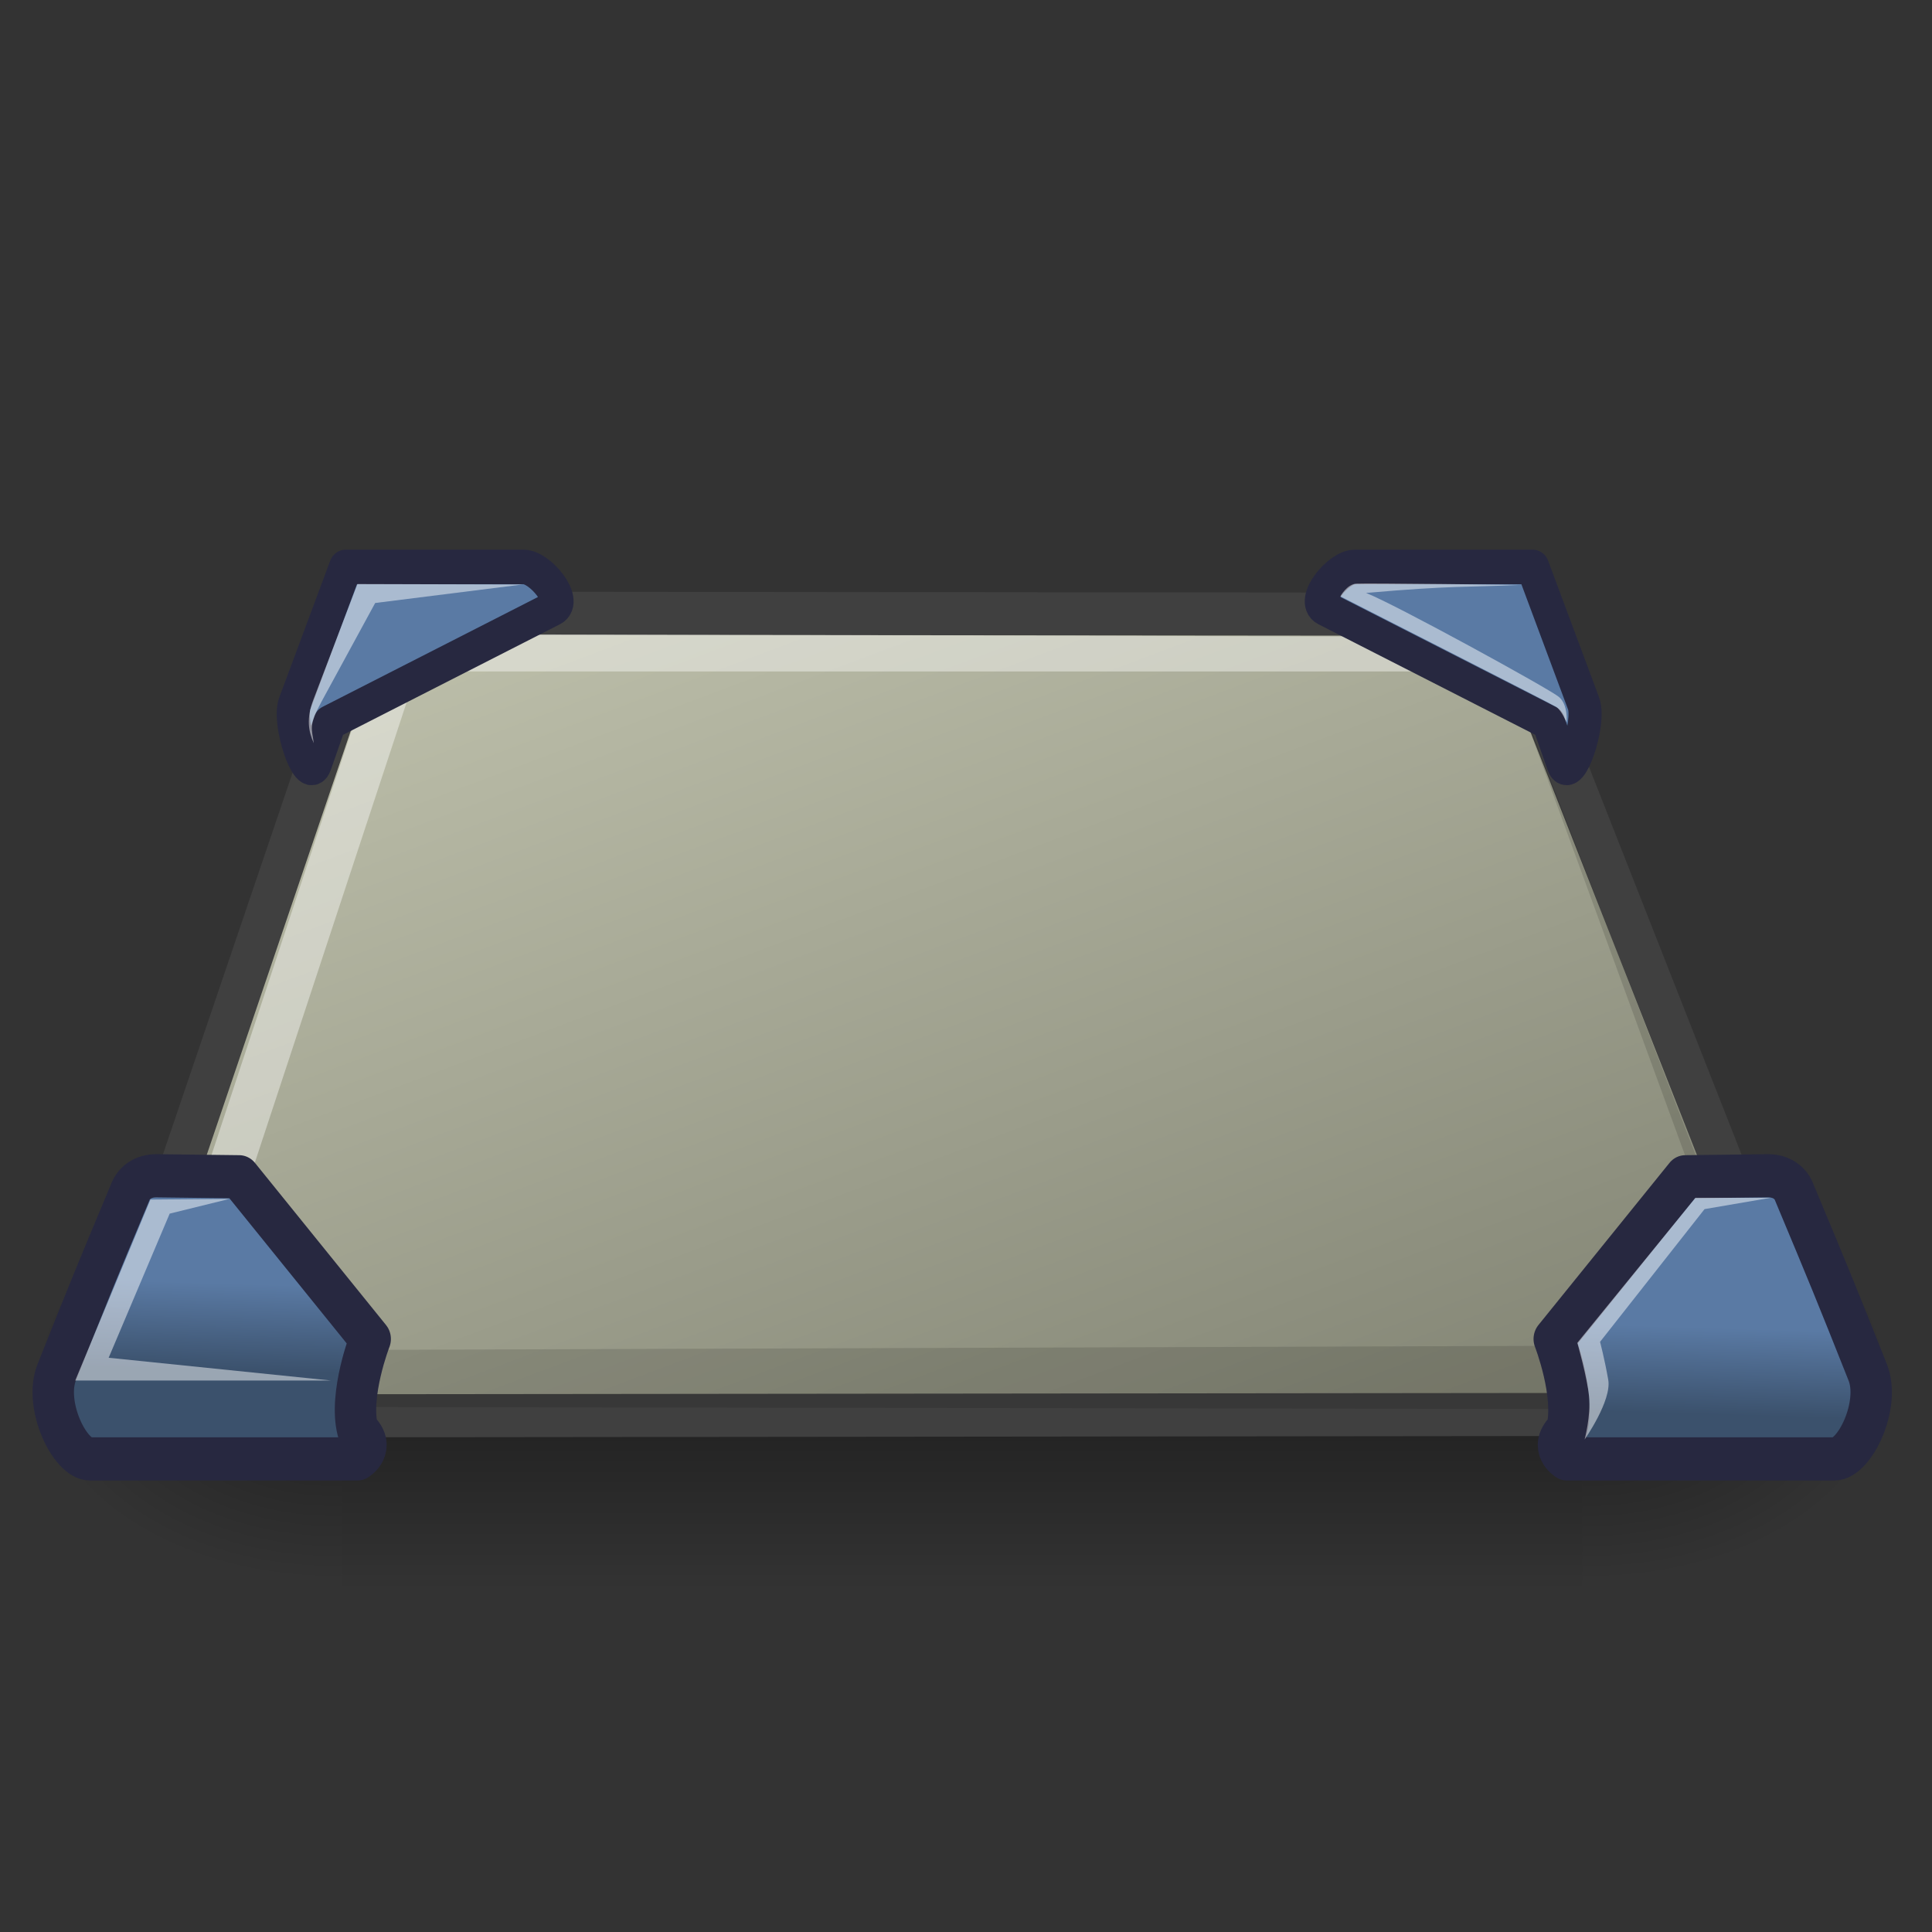 <?xml version="1.0" encoding="UTF-8" standalone="no"?>
<!-- Created with Inkscape (http://www.inkscape.org/) -->

<svg
   xmlns:dc="http://purl.org/dc/elements/1.1/"
   xmlns:cc="http://creativecommons.org/ns#"
   xmlns:rdf="http://www.w3.org/1999/02/22-rdf-syntax-ns#"
   xmlns:svg="http://www.w3.org/2000/svg"
   xmlns="http://www.w3.org/2000/svg"
   xmlns:xlink="http://www.w3.org/1999/xlink"
   xmlns:sodipodi="http://sodipodi.sourceforge.net/DTD/sodipodi-0.dtd"
   xmlns:inkscape="http://www.inkscape.org/namespaces/inkscape"
   sodipodi:docname="plugins-desktop.svg"
   inkscape:version="0.47+devel r9425"
   sodipodi:version="0.32"
   id="svg1337"
   height="48"
   width="48"
   inkscape:output_extension="org.inkscape.output.svg.inkscape"
   version="1.1">
  <rect width="100%" height="100%" fill="#333333" stroke="none"/>
  <defs
     id="defs3">
    <linearGradient
       inkscape:collect="always"
       id="linearGradient5060">
      <stop
         style="stop-color:black;stop-opacity:1;"
         offset="0"
         id="stop5062" />
      <stop
         style="stop-color:black;stop-opacity:0;"
         offset="1"
         id="stop5064" />
    </linearGradient>
    <linearGradient
       id="linearGradient5048">
      <stop
         style="stop-color:black;stop-opacity:0;"
         offset="0"
         id="stop5050" />
      <stop
         id="stop5056"
         offset="0.5"
         style="stop-color:black;stop-opacity:1;" />
      <stop
         style="stop-color:black;stop-opacity:0;"
         offset="1"
         id="stop5052" />
    </linearGradient>
    <linearGradient
       id="linearGradient2736">
      <stop
         style="stop-color:#5a7aa4;stop-opacity:1;"
         offset="0"
         id="stop2738" />
      <stop
         style="stop-color:#3b516c;stop-opacity:1;"
         offset="1"
         id="stop2740" />
    </linearGradient>
    <linearGradient
       id="linearGradient6976">
      <stop
         id="stop6978"
         offset="0"
         style="stop-color:#c1c3ae;stop-opacity:1;" />
      <stop
         id="stop6980"
         offset="1"
         style="stop-color:#818373;stop-opacity:1;" />
    </linearGradient>
    <linearGradient
       inkscape:collect="always"
       xlink:href="#linearGradient5048"
       id="linearGradient3028"
       gradientUnits="userSpaceOnUse"
       gradientTransform="matrix(2.774,0,0,1.97,-1892.179,-872.885)"
       x1="302.857"
       y1="366.648"
       x2="302.857"
       y2="609.505" />
    <radialGradient
       inkscape:collect="always"
       xlink:href="#linearGradient5060"
       id="radialGradient3030"
       gradientUnits="userSpaceOnUse"
       gradientTransform="matrix(2.774,0,0,1.97,-1891.633,-872.885)"
       cx="605.714"
       cy="486.648"
       fx="605.714"
       fy="486.648"
       r="117.143" />
    <radialGradient
       inkscape:collect="always"
       xlink:href="#linearGradient5060"
       id="radialGradient3032"
       gradientUnits="userSpaceOnUse"
       gradientTransform="matrix(-2.774,0,0,1.97,112.762,-872.885)"
       cx="605.714"
       cy="486.648"
       fx="605.714"
       fy="486.648"
       r="117.143" />
    <linearGradient
       inkscape:collect="always"
       xlink:href="#linearGradient6976"
       id="linearGradient3034"
       gradientUnits="userSpaceOnUse"
       gradientTransform="matrix(1.444,0,0,0.692,-0.875,-0.75)"
       x1="5.993"
       y1="21.553"
       x2="27.987"
       y2="50.645" />
    <linearGradient
       inkscape:collect="always"
       xlink:href="#linearGradient2736"
       id="linearGradient3036"
       gradientUnits="userSpaceOnUse"
       gradientTransform="matrix(-1.094,0,0,0.914,49.421,-0.75)"
       x1="6.521"
       y1="35.292"
       x2="6.597"
       y2="37.515" />
    <linearGradient
       inkscape:collect="always"
       xlink:href="#linearGradient2736"
       id="linearGradient3038"
       gradientUnits="userSpaceOnUse"
       gradientTransform="matrix(-1.094,0,0,0.914,49.421,-0.75)"
       x1="6.521"
       y1="35.292"
       x2="6.597"
       y2="37.515" />
    <linearGradient
       inkscape:collect="always"
       xlink:href="#linearGradient2736"
       id="linearGradient3040"
       gradientUnits="userSpaceOnUse"
       gradientTransform="matrix(-1.094,0,0,0.914,49.476,-0.894)"
       x1="6.521"
       y1="35.292"
       x2="6.597"
       y2="37.515" />
    <linearGradient
       inkscape:collect="always"
       xlink:href="#linearGradient2736"
       id="linearGradient3042"
       gradientUnits="userSpaceOnUse"
       gradientTransform="matrix(1.094,0,0,0.914,-2.052,-0.894)"
       x1="6.521"
       y1="35.292"
       x2="6.597"
       y2="37.515" />
    <linearGradient
       inkscape:collect="always"
       xlink:href="#linearGradient5048"
       id="linearGradient3849"
       gradientUnits="userSpaceOnUse"
       gradientTransform="matrix(2.774,0,0,1.97,-1892.179,-872.885)"
       x1="302.857"
       y1="366.648"
       x2="302.857"
       y2="609.505" />
    <radialGradient
       inkscape:collect="always"
       xlink:href="#linearGradient5060"
       id="radialGradient3851"
       gradientUnits="userSpaceOnUse"
       gradientTransform="matrix(2.774,0,0,1.97,-1891.633,-872.885)"
       cx="605.714"
       cy="486.648"
       fx="605.714"
       fy="486.648"
       r="117.143" />
    <radialGradient
       inkscape:collect="always"
       xlink:href="#linearGradient5060"
       id="radialGradient3853"
       gradientUnits="userSpaceOnUse"
       gradientTransform="matrix(-2.774,0,0,1.97,112.762,-872.885)"
       cx="605.714"
       cy="486.648"
       fx="605.714"
       fy="486.648"
       r="117.143" />
  </defs>
  <sodipodi:namedview
     inkscape:window-y="30"
     inkscape:window-x="0"
     inkscape:window-height="818"
     inkscape:window-width="993"
     inkscape:document-units="px"
     inkscape:grid-bbox="true"
     showgrid="false"
     inkscape:current-layer="layer1"
     inkscape:cy="24"
     inkscape:cx="24"
     inkscape:zoom="9.148194"
     inkscape:pageshadow="2"
     inkscape:pageopacity="0.0"
     borderopacity="0.776"
     bordercolor="#666666"
     pagecolor="#ffffff"
     id="base"
     inkscape:showpageshadow="false"
     inkscape:window-maximized="0">
    <inkscape:grid
       id="GridFromPre046Settings"
       type="xygrid"
       originx="0px"
       originy="0px"
       spacingx="1px"
       spacingy="1px"
       color="#0000ff"
       empcolor="#0000ff"
       opacity="0.2"
       empopacity="0.4"
       empspacing="4"
       visible="true"
       enabled="true"
       snapvisiblegridlinesonly="true" />
  </sodipodi:namedview>
  <g
     inkscape:groupmode="layer"
     inkscape:label="Layer 1"
     id="layer1">
    <g
       style="display:inline"
       transform="matrix(0.023,0,0,0.022,44.363,32.309)"
       id="g6707">
      <rect
         style="opacity:0.402;color:#000000;fill:url(#linearGradient3849);fill-opacity:1;fill-rule:nonzero;stroke:none;stroke-width:1;marker:none;visibility:visible;display:inline;overflow:visible"
         id="rect6709"
         width="1339.633"
         height="478.357"
         x="-1559.252"
         y="-150.697" />
      <path
         style="opacity:0.402;color:#000000;fill:url(#radialGradient3851);fill-opacity:1;fill-rule:nonzero;stroke:none;stroke-width:1;marker:none;visibility:visible;display:inline;overflow:visible"
         d="m -219.619,-150.68 c 0,0 0,478.331 0,478.331 142.874,0.9 345.4,-107.17 345.4,-239.196 0,-132.027 -159.437,-239.135 -345.4,-239.135 z"
         id="path6711"
         sodipodi:nodetypes="cccc"
         inkscape:connector-curvature="0" />
      <path
         sodipodi:nodetypes="cccc"
         id="path6713"
         d="m -1559.252,-150.68 c 0,0 0,478.331 0,478.331 -142.874,0.9 -345.4,-107.17 -345.4,-239.196 0,-132.027 159.437,-239.135 345.4,-239.135 z"
         style="opacity:0.402;color:#000000;fill:url(#radialGradient3853);fill-opacity:1;fill-rule:nonzero;stroke:none;stroke-width:1;marker:none;visibility:visible;display:inline;overflow:visible"
         inkscape:connector-curvature="0" />
    </g>
    <g
       id="g3968"
       transform="matrix(1.051,0,0,1.047,-1.309,0.228)"
       inkscape:r_cx="true"
       inkscape:r_cy="true">
      <path
         transform="matrix(0.973,0,0,1.015,0.393,-0.587)"
         style="fill:url(#linearGradient3034);fill-opacity:1;fill-rule:evenodd;stroke:#404040;stroke-width:1.007;stroke-linecap:round;stroke-linejoin:round;stroke-miterlimit:4;stroke-opacity:1"
         d="M 9.578,15.426 3.567,32.458 c -0.17,0.481 0.217,1.01 0.686,1.01 l 39.382,-0.04 c 0.688,-6.96e-4 1.175,-0.771 0.897,-1.451 L 37.832,15.589 c -0.19,-0.465 -0.83,-0.865 -1.447,-0.866 l -25.553,-0.024 c -0.483,-4.58e-4 -1.036,0.107 -1.255,0.727 z"
         id="path6215"
         sodipodi:nodetypes="cssssssss"
         inkscape:r_cx="true"
         inkscape:r_cy="true"
         inkscape:connector-curvature="0" />
      <path
         transform="matrix(0.973,0,0,1.015,0.393,-0.587)"
         sodipodi:nodetypes="ccccccccc"
         style="fill:#ffffff;fill-opacity:0.409;fill-rule:evenodd;stroke:none"
         d="m 4.125,32.875 5.938,-17.312 0.875,-0.375 25.5,0.062 0.875,0.812 -26,0 -0.375,0.188 -5.312,15.5 -1.5,1.125 z"
         id="path6984"
         inkscape:r_cx="true"
         inkscape:r_cy="true"
         inkscape:connector-curvature="0" />
      <path
         transform="matrix(0.973,0,0,1.015,0.393,-0.587)"
         sodipodi:nodetypes="ccccccc"
         id="path2344"
         d="m 4.375,33.25 39.25,0.062 0.562,-0.688 -6.812,-16.938 6.125,16.125 -38.125,0.125 -1,1.312 z"
         style="fill:#000000;fill-opacity:0.129;fill-rule:evenodd;stroke:none"
         inkscape:r_cx="true"
         inkscape:r_cy="true"
         inkscape:connector-curvature="0" />
    </g>
    <g
       id="g3952"
       transform="matrix(1.05,0,0,1.05,-1.305,0.012)">
      <path
         transform="matrix(0.973,0,0,1.015,0.393,-0.587)"
         sodipodi:nodetypes="csccccsss"
         id="path2726"
         d="M 4.047,28.344 C 4.141,28.128 4.363,27.973 4.688,27.977 l 2,0.023 3.188,3.781 c 0,0 -0.525,1.295 -0.303,2.122 0.456,0.406 -0.009,0.674 -0.009,0.674 0,0 -6,0 -6.5,0 -0.5,0 -1.124,-1.265 -0.812,-2.016 0.797,-1.922 0.926,-2.223 1.797,-4.219 z"
         style="color:#000000;fill:url(#linearGradient3036);fill-opacity:1;fill-rule:evenodd;stroke:#272840;stroke-width:1.007;stroke-linecap:round;stroke-linejoin:round;stroke-miterlimit:4;stroke-opacity:1;stroke-dashoffset:0;marker:none;visibility:visible;display:inline;overflow:visible"
         inkscape:r_cx="true"
         inkscape:r_cy="true"
         inkscape:connector-curvature="0" />
      <path
         transform="matrix(0.973,0,0,1.015,0.393,-0.587)"
         sodipodi:nodetypes="ccccccc"
         id="path2744"
         d="M 4.531,28.531 2.703,32.75 l 6.219,0 L 3.516,32.219 5,28.859 6.453,28.516 4.531,28.531 z"
         style="fill:#ffffff;fill-opacity:0.485;fill-rule:evenodd;stroke:none"
         inkscape:r_cx="true"
         inkscape:r_cy="true"
         inkscape:connector-curvature="0" />
    </g>
    <g
       id="g3956"
       transform="matrix(1.05,0,0,1.05,-1.305,0.012)">
      <path
         transform="matrix(0.973,0,0,1.015,0.393,-0.587)"
         sodipodi:nodetypes="csccccsss"
         id="path2746"
         d="m 44.499,28.344 c -0.094,-0.215 -0.316,-0.371 -0.641,-0.367 l -2,0.023 -3.188,3.781 c 0,0 0.525,1.295 0.303,2.122 -0.456,0.406 0.009,0.674 0.009,0.674 0,0 6,0 6.5,0 0.5,0 1.124,-1.265 0.812,-2.016 -0.797,-1.922 -0.926,-2.223 -1.797,-4.219 z"
         style="color:#000000;fill:url(#linearGradient3038);fill-opacity:1;fill-rule:evenodd;stroke:#272840;stroke-width:1.007;stroke-linecap:round;stroke-linejoin:round;stroke-miterlimit:4;stroke-opacity:1;stroke-dashoffset:0;marker:none;visibility:visible;display:inline;overflow:visible"
         inkscape:r_cx="true"
         inkscape:r_cy="true"
         inkscape:connector-curvature="0" />
      <path
         transform="matrix(0.973,0,0,1.015,0.393,-0.587)"
         id="path2750"
         d="m 43.938,28.49 -1.834,0 -2.873,3.381 c 0,0 0.243,0.818 0.287,1.26 0.044,0.442 -0.11,0.994 -0.11,0.994 0,0 0.663,-0.906 0.575,-1.392 C 39.894,32.246 39.784,31.848 39.784,31.848 l 2.541,-3.094 1.613,-0.265 z"
         style="color:#000000;fill:#ffffff;fill-opacity:0.485;fill-rule:evenodd;stroke:none;stroke-width:1px;marker:none;visibility:visible;display:inline;overflow:visible"
         inkscape:r_cx="true"
         inkscape:r_cy="true"
         inkscape:connector-curvature="0" />
    </g>
    <g
       id="g3964"
       transform="matrix(1.05,0,0,1.05,-1.305,0.012)">
      <path
         transform="matrix(0.973,0,0,1.015,0.393,-0.587)"
         sodipodi:nodetypes="csscssc"
         id="path2752"
         d="m 8.892,17.408 5.425,-2.652 c 0.36,-0.176 -0.306,-0.972 -0.707,-0.972 l -4.331,0 -1.237,3.182 c -0.176,0.453 0.331,1.871 0.497,1.414 l 0.354,-0.972 z"
         style="color:#000000;fill:url(#linearGradient3040);fill-opacity:1;fill-rule:evenodd;stroke:#272840;stroke-width:0.805;stroke-linecap:round;stroke-linejoin:round;stroke-miterlimit:4;stroke-opacity:1;stroke-dashoffset:0;marker:none;visibility:visible;display:inline;overflow:visible"
         inkscape:r_cx="true"
         inkscape:r_cy="true"
         inkscape:connector-curvature="0" />
      <path
         transform="matrix(0.973,0,0,1.015,0.393,-0.587)"
         sodipodi:nodetypes="cscccsc"
         id="path2756"
         d="M 8.505,17.894 C 8.374,17.619 8.319,17.318 8.494,16.878 l 1.072,-2.696 4.011,0.011 -3.58,0.431 -1.304,2.298 C 8.372,17.488 8.456,17.547 8.505,17.894 z"
         style="color:#000000;fill:#ffffff;fill-opacity:0.485;fill-rule:evenodd;stroke:none;stroke-width:1px;marker:none;visibility:visible;display:inline;overflow:visible"
         inkscape:r_cx="true"
         inkscape:r_cy="true"
         inkscape:connector-curvature="0" />
    </g>
    <g
       id="g3960"
       transform="matrix(1.05,0,0,1.05,-1.305,0.012)">
      <path
         transform="matrix(0.973,0,0,1.015,0.393,-0.587)"
         sodipodi:nodetypes="csscssc"
         id="path2758"
         d="m 38.533,17.408 -5.425,-2.652 c -0.36,-0.176 0.306,-0.972 0.707,-0.972 l 4.331,0 1.237,3.182 c 0.176,0.453 -0.331,1.871 -0.497,1.414 l -0.354,-0.972 z"
         style="color:#000000;fill:url(#linearGradient3042);fill-opacity:1;fill-rule:evenodd;stroke:#272840;stroke-width:0.805;stroke-linecap:round;stroke-linejoin:round;stroke-miterlimit:4;stroke-opacity:1;stroke-dashoffset:0;marker:none;visibility:visible;display:inline;overflow:visible"
         inkscape:r_cx="true"
         inkscape:r_cy="true"
         inkscape:connector-curvature="0" />
      <path
         transform="matrix(0.973,0,0,1.015,0.393,-0.587)"
         sodipodi:nodetypes="cscccccs"
         id="path2762"
         d="m 37.875,14.203 c 0,0 -3.781,-0.047 -4.016,-0.031 C 33.625,14.188 33.469,14.469 33.469,14.469 c 0,0 5.125,2.5 5.25,2.578 0.125,0.078 0.25,0.359 0.25,0.359 0,0 0.047,-0.406 -0.188,-0.594 -0.234,-0.188 -4.013,-2.174 -4.688,-2.422 2.107,-0.177 2.443,-0.13 3.781,-0.188 z"
         style="color:#000000;fill:#ffffff;fill-opacity:0.485;fill-rule:evenodd;stroke:none;stroke-width:1px;marker:none;visibility:visible;display:inline;overflow:visible"
         inkscape:r_cx="true"
         inkscape:r_cy="true"
         inkscape:connector-curvature="0" />
    </g>
  </g>
  <g
     inkscape:groupmode="layer"
     id="layer2"
     inkscape:label="palette" />
</svg>
